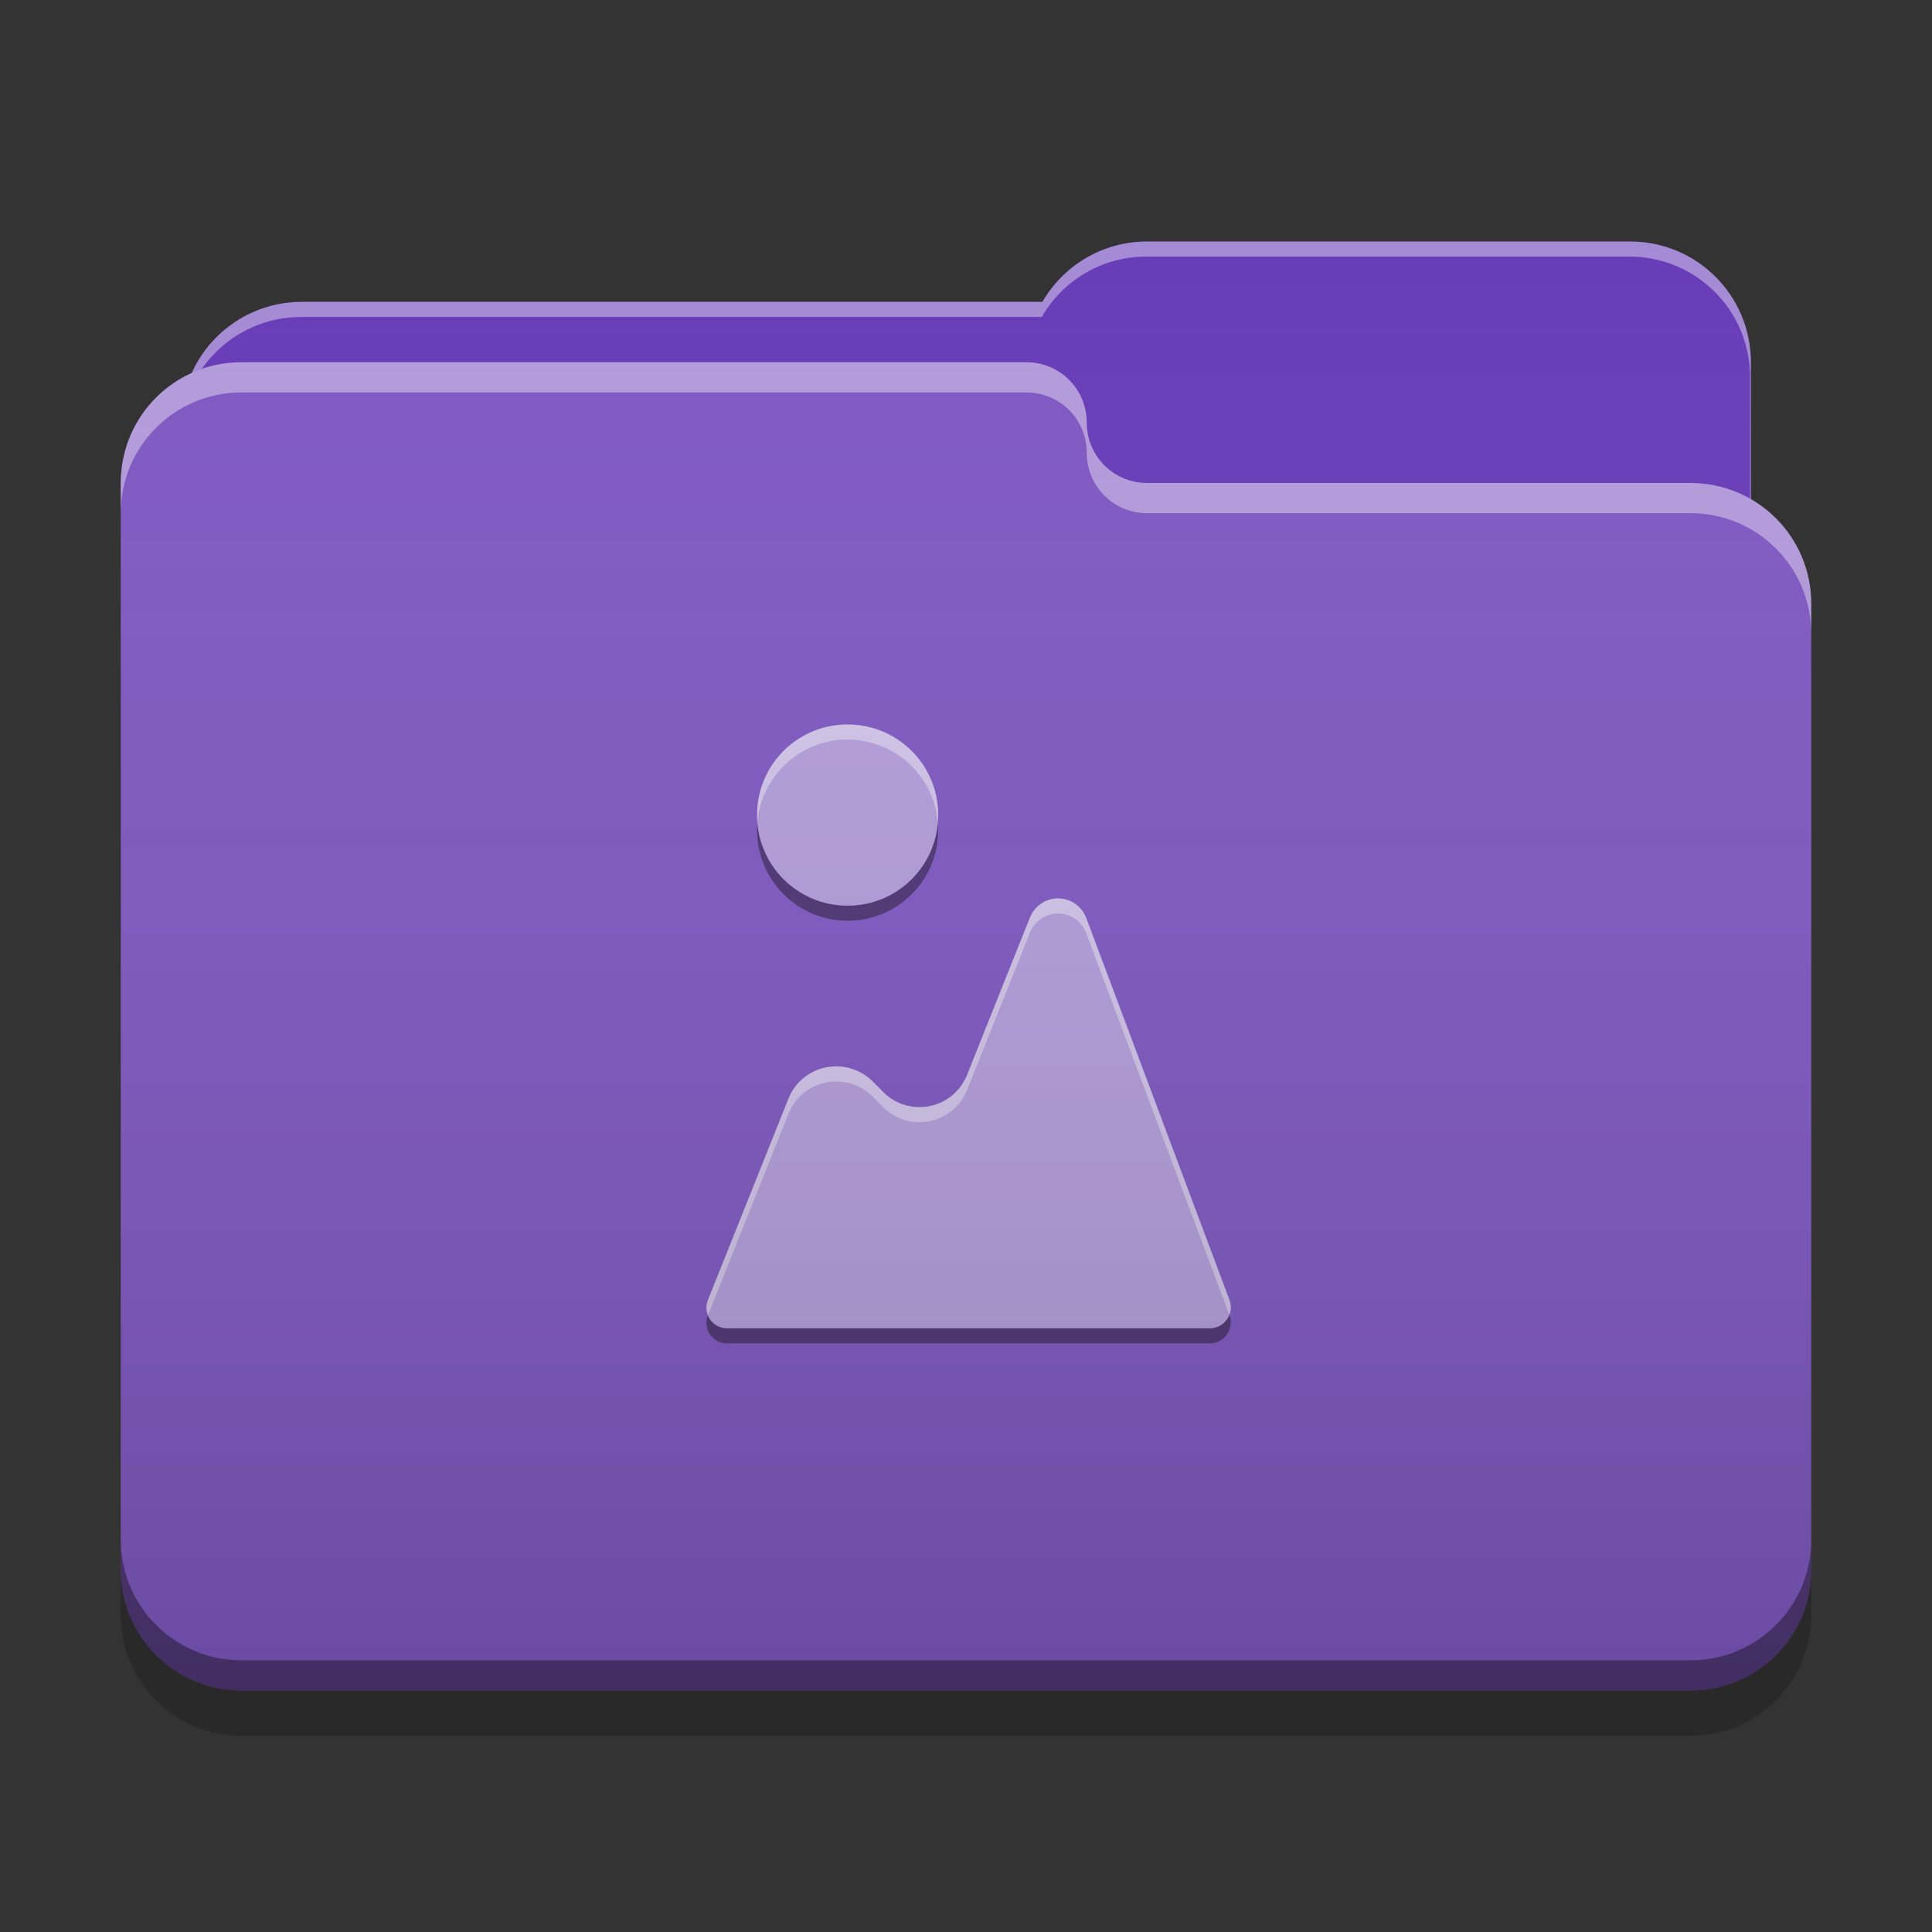 
<svg xmlns="http://www.w3.org/2000/svg" xmlns:xlink="http://www.w3.org/1999/xlink" width="48" height="48" viewBox="0 0 48 48" version="1.1">
<rect x="0" y="0" width="48" height="48" fill="#333333" stroke="none"/>
<defs>
<linearGradient id="linear0" gradientUnits="userSpaceOnUse" x1="32" y1="60" x2="32" y2="4" gradientTransform="matrix(0.75,0,0,0.75,0,0)">
<stop offset="0" style="stop-color:rgb(0%,0%,0%);stop-opacity:0.2;"/>
<stop offset="1" style="stop-color:rgb(100%,100%,100%);stop-opacity:0;"/>
</linearGradient>
</defs>
<g id="surface1">
<path style=" stroke:none;fill-rule:nonzero;fill:rgb(40.392%,22.745%,71.765%);fill-opacity:1;" d="M 28.5 6 C 27.387 6 26.418 6.602 25.898 7.5 L 7.5 7.5 C 5.84 7.5 4.5 8.84 4.5 10.5 L 4.5 15 C 4.5 16.66 5.84 18 7.5 18 L 40.5 18 C 42.16 18 43.5 16.66 43.5 15 L 43.5 9 C 43.5 7.34 42.16 6 40.5 6 Z M 28.5 6 "/>
<path style=" stroke:none;fill-rule:nonzero;fill:rgb(100%,100%,100%);fill-opacity:0.4;" d="M 28.5 6 C 27.387 6 26.418 6.602 25.898 7.5 L 7.5 7.5 C 5.84 7.5 4.5 8.84 4.5 10.5 L 4.5 10.555 C 4.66 9.043 5.93 7.875 7.484 7.875 L 25.883 7.875 C 26.398 6.977 27.367 6.375 28.48 6.375 L 40.48 6.375 C 42.145 6.375 43.48 7.715 43.48 9.375 L 43.48 15.316 C 43.492 15.215 43.5 15.109 43.5 15 L 43.5 9 C 43.5 7.34 42.16 6 40.5 6 Z M 28.5 6 "/>
<path style=" stroke:none;fill-rule:nonzero;fill:rgb(49.412%,34.118%,76.078%);fill-opacity:1;" d="M 6 9 C 4.34 9 3 10.34 3 12 L 3 39 C 3 40.66 4.34 42 6 42 L 42 42 C 43.66 42 45 40.66 45 39 L 45 15 C 45 13.34 43.66 12 42 12 L 28.539 12 C 28.527 12 28.512 12 28.5 12 C 27.668 12 27 11.332 27 10.5 C 27 9.668 26.332 9 25.5 9 Z M 6 9 "/>
<path style=" stroke:none;fill-rule:nonzero;fill:rgb(100%,100%,100%);fill-opacity:0.4;" d="M 6 9 C 4.34 9 3 10.34 3 12 L 3 12.75 C 3 11.09 4.34 9.75 6 9.75 L 25.5 9.75 C 26.332 9.75 27 10.418 27 11.25 C 27 12.082 27.668 12.75 28.5 12.75 C 28.512 12.75 28.527 12.75 28.539 12.75 L 42 12.75 C 43.66 12.75 45 14.09 45 15.75 L 45 15 C 45 13.34 43.66 12 42 12 L 28.539 12 C 28.527 12 28.512 12 28.5 12 C 27.668 12 27 11.332 27 10.5 C 27 9.668 26.332 9 25.5 9 Z M 6 9 "/>
<path style=" stroke:none;fill-rule:nonzero;fill:rgb(0%,0%,0%);fill-opacity:0.4;" d="M 3 38.25 L 3 39 C 3 40.66 4.34 42 6 42 L 42 42 C 43.66 42 45 40.66 45 39 L 45 38.25 C 45 39.91 43.66 41.25 42 41.25 L 6 41.25 C 4.34 41.25 3 39.91 3 38.25 Z M 3 38.25 "/>
<path style=" stroke:none;fill-rule:nonzero;fill:rgb(0%,0%,0%);fill-opacity:0.2;" d="M 3 39 L 3 40.125 C 3 41.785 4.34 43.125 6 43.125 L 42 43.125 C 43.66 43.125 45 41.785 45 40.125 L 45 39 C 45 40.66 43.66 42 42 42 L 6 42 C 4.34 42 3 40.66 3 39 Z M 3 39 "/>
<path style=" stroke:none;fill-rule:nonzero;fill:rgb(0%,0%,0%);fill-opacity:0.4;" d="M 23.301 20.438 C 23.203 21.594 22.242 22.5 21.059 22.5 C 19.875 22.5 18.914 21.598 18.816 20.438 C 18.812 20.5 18.809 20.562 18.809 20.625 C 18.809 21.871 19.812 22.875 21.059 22.875 C 22.305 22.875 23.309 21.871 23.309 20.625 C 23.309 20.562 23.305 20.5 23.301 20.438 Z M 30.543 32.668 C 30.465 32.867 30.273 33 30.059 33 L 18.059 33 C 17.852 32.996 17.664 32.867 17.59 32.672 L 17.586 32.68 C 17.523 32.836 17.543 33.012 17.637 33.152 C 17.734 33.293 17.891 33.375 18.059 33.375 L 30.059 33.375 C 30.23 33.375 30.387 33.289 30.484 33.152 C 30.582 33.012 30.605 32.832 30.547 32.672 Z M 30.543 32.668 "/>
<path style=" stroke:none;fill-rule:nonzero;fill:rgb(70.196%,61.569%,85.882%);fill-opacity:1;" d="M 21 18 C 19.781 18.031 18.809 19.023 18.809 20.25 C 18.809 21.496 19.812 22.5 21.059 22.5 C 22.305 22.5 23.309 21.496 23.309 20.25 C 23.309 19.004 22.305 18 21.059 18 C 21.039 18 21.02 18 21 18 Z M 26.211 22.324 C 25.934 22.352 25.695 22.535 25.59 22.793 L 24.027 26.707 C 23.867 27.105 23.52 27.395 23.102 27.48 C 22.68 27.566 22.246 27.438 21.945 27.133 L 21.676 26.863 C 21.371 26.562 20.938 26.434 20.516 26.52 C 20.098 26.605 19.75 26.895 19.59 27.293 L 17.586 32.305 C 17.523 32.461 17.543 32.637 17.637 32.777 C 17.734 32.918 17.891 33 18.059 33 L 30.059 33 C 30.23 33 30.387 32.918 30.484 32.777 C 30.582 32.637 30.605 32.457 30.547 32.297 L 26.988 22.809 C 26.867 22.488 26.551 22.293 26.211 22.324 Z M 26.211 22.324 "/>
<path style=" stroke:none;fill-rule:nonzero;fill:rgb(100%,100%,100%);fill-opacity:0.4;" d="M 21 18 C 19.781 18.031 18.809 19.023 18.809 20.25 C 18.809 20.312 18.812 20.375 18.816 20.438 C 18.91 19.301 19.844 18.402 21 18.375 C 21.02 18.375 21.039 18.375 21.059 18.375 C 22.242 18.375 23.203 19.281 23.301 20.438 C 23.305 20.375 23.309 20.312 23.309 20.25 C 23.309 19.004 22.305 18 21.059 18 C 21.039 18 21.02 18 21 18 Z M 26.211 22.324 C 25.934 22.352 25.695 22.535 25.59 22.793 L 24.027 26.707 C 23.867 27.105 23.52 27.395 23.102 27.48 C 22.68 27.566 22.246 27.438 21.945 27.133 L 21.676 26.863 C 21.371 26.562 20.938 26.434 20.516 26.52 C 20.098 26.605 19.75 26.895 19.59 27.293 L 17.586 32.305 C 17.543 32.422 17.543 32.555 17.59 32.672 L 19.59 27.668 C 19.75 27.27 20.098 26.98 20.516 26.895 C 20.938 26.809 21.371 26.938 21.672 27.238 L 21.941 27.508 C 22.246 27.812 22.68 27.941 23.102 27.855 C 23.52 27.77 23.867 27.48 24.027 27.082 L 25.59 23.168 C 25.695 22.91 25.934 22.727 26.211 22.699 C 26.551 22.668 26.867 22.863 26.988 23.184 L 30.543 32.668 C 30.59 32.547 30.59 32.418 30.543 32.297 L 26.988 22.809 C 26.867 22.488 26.551 22.293 26.211 22.324 Z M 26.211 22.324 "/>
<path style=" stroke:none;fill-rule:nonzero;fill:url(#linear0);" d="M 28.5 6 C 27.387 6 26.418 6.602 25.898 7.5 L 7.5 7.5 C 6.281 7.5 5.234 8.223 4.766 9.262 C 3.723 9.734 3 10.781 3 12 L 3 39 C 3 40.66 4.34 42 6 42 L 42 42 C 43.66 42 45 40.66 45 39 L 45 15 C 45 13.887 44.398 12.918 43.5 12.402 L 43.5 9 C 43.5 7.34 42.16 6 40.5 6 Z M 28.5 6 "/>
</g>
</svg>
